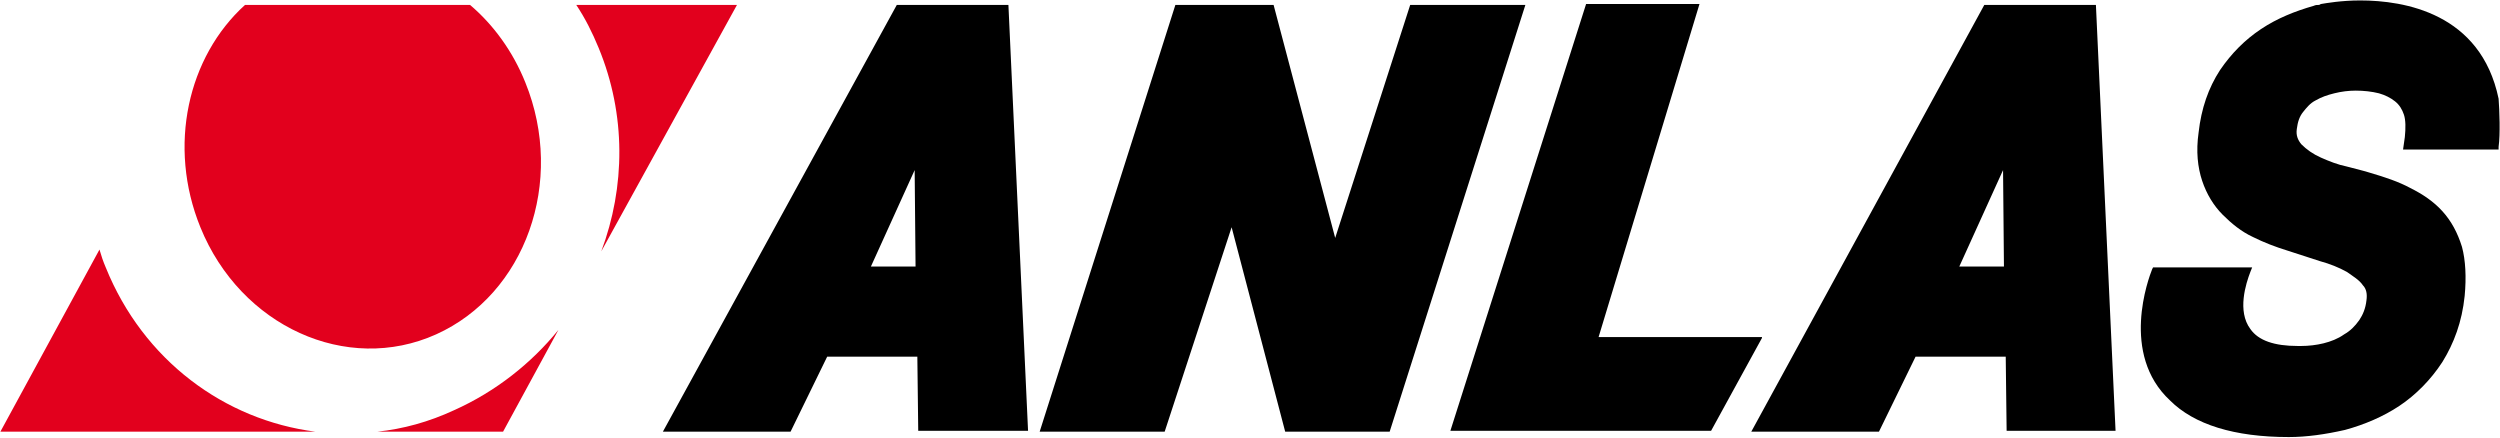 <?xml version="1.0" encoding="UTF-8" standalone="no"?>
<!DOCTYPE svg PUBLIC "-//W3C//DTD SVG 1.1//EN" "http://www.w3.org/Graphics/SVG/1.1/DTD/svg11.dtd">
<svg width="100%" height="100%" viewBox="0 0 280 49" version="1.1" xmlns="http://www.w3.org/2000/svg" xmlns:xlink="http://www.w3.org/1999/xlink" xml:space="preserve" xmlns:serif="http://www.serif.com/" style="fill-rule:evenodd;clip-rule:evenodd;stroke-linejoin:round;stroke-miterlimit:1.414;">
    <g transform="matrix(1,0,0,1,-31.758,-41.05)">
        <path d="M59.2,41.6L84.4,41.6C87,43.8 89.2,46.8 90.6,50.3C95.1,61.4 90.6,74 80.6,78.5C70.6,83 58.7,77.6 54.2,66.5C50.5,57.4 52.8,47.4 59.2,41.6ZM114.3,41.6L96.3,41.6C97.3,43.1 98.1,44.7 98.8,46.4C101.9,53.9 101.8,62 99.1,69.2L114.3,41.6ZM43.6,71C43.3,70.3 43.1,69.7 42.9,69L31.8,89.4L67.1,89.4C56.9,88.1 47.8,81.4 43.6,71ZM82.6,87C79.8,88.3 76.9,89.1 74,89.4L88.1,89.4L94.3,78C91.3,81.7 87.3,84.9 82.6,87Z" style="fill:rgb(226,0,29);"/>
        <path d="M202.6,41.6L187.4,89.4L175.7,89.4L169.7,66.5L162.2,89.4L148.2,89.4L163.4,41.6L174.4,41.6L181.3,67.7L189.7,41.6L202.6,41.6ZM229.1,78.9L223.4,89.3L194.2,89.3L209.4,41.5L222.1,41.5L210.8,78.8L229.1,78.8L229.1,78.9ZM311.6,57.5L311.6,57.8L300.9,57.8L301.1,56.4C301.2,55.4 301.2,54.5 301,53.9C300.8,53.3 300.5,52.8 300,52.4C299.5,52 298.9,51.7 298.2,51.5C297.4,51.3 296.5,51.2 295.6,51.2C294.8,51.2 294,51.3 293.2,51.5C292.4,51.7 291.8,51.9 291.1,52.3C290.5,52.6 290.1,53.1 289.7,53.6C289.3,54.1 289.1,54.7 289,55.5C288.9,56.2 289.1,56.7 289.5,57.2C290.1,57.8 290.8,58.3 291.7,58.7C292.6,59.1 293.6,59.5 294.6,59.7C295.7,60 296.6,60.2 297.2,60.4C298.9,60.9 300.4,61.4 301.7,62.1C303.1,62.8 304.3,63.6 305.3,64.7C306.3,65.8 307,67.1 307.5,68.7C307.9,70.2 308,72.1 307.8,74.2C307.5,77.1 306.6,79.5 305.3,81.6C304,83.6 302.3,85.3 300.5,86.5C298.7,87.7 296.6,88.6 294.4,89.2C292.2,89.7 290.1,90 288.1,90C282,90 277.5,88.6 274.8,85.9C269.2,80.7 272.4,72.2 272.8,71.2L272.9,71L284,71L283.8,71.5C283.3,72.8 282.3,75.9 283.8,77.9C284.7,79.2 286.5,79.8 289.1,79.8C289.1,79.8 289.4,79.8 289.5,79.8C290.3,79.8 291.2,79.7 292,79.5C292.8,79.3 293.6,79 294.3,78.5C295,78.1 295.5,77.6 296,76.9C296.4,76.3 296.7,75.6 296.8,74.7C296.9,74 296.8,73.4 296.4,73C296,72.4 295.3,72 294.6,71.5C293.7,71 292.7,70.6 291.6,70.3C290.4,69.9 289.1,69.5 287.9,69.1C286.6,68.7 285.3,68.2 284.1,67.6C282.8,67 281.7,66.1 280.7,65.1C279.7,64.1 278.9,62.8 278.4,61.3C277.9,59.8 277.7,58 278,55.9C278.3,53.2 279.1,50.9 280.4,48.9C281.7,47 283.2,45.5 285,44.3C286.8,43.1 288.8,42.3 290.9,41.7C291.1,41.6 291.3,41.6 291.5,41.6L291.7,41.5C292.3,41.4 294,41.1 296.1,41.1C301,41.1 309.6,42.5 311.6,52.1C311.7,53.4 311.8,56.1 311.6,57.5ZM146.9,89.3L144.7,41.6L132.2,41.6L106,89.4L120.3,89.4L124.4,81L134.5,81L134.6,89.3L146.9,89.3ZM129.3,70.9L134.2,60.1L134.3,70.9L129.3,70.9ZM268.7,89.3L266.5,41.6L254,41.6L227.9,89.4L242.2,89.4L246.3,81L256.4,81L256.5,89.3L268.7,89.3ZM251.2,70.9L256.1,60.1L256.2,70.9L251.2,70.9Z" style="fill-rule:nonzero;"/>
    </g>
</svg>
